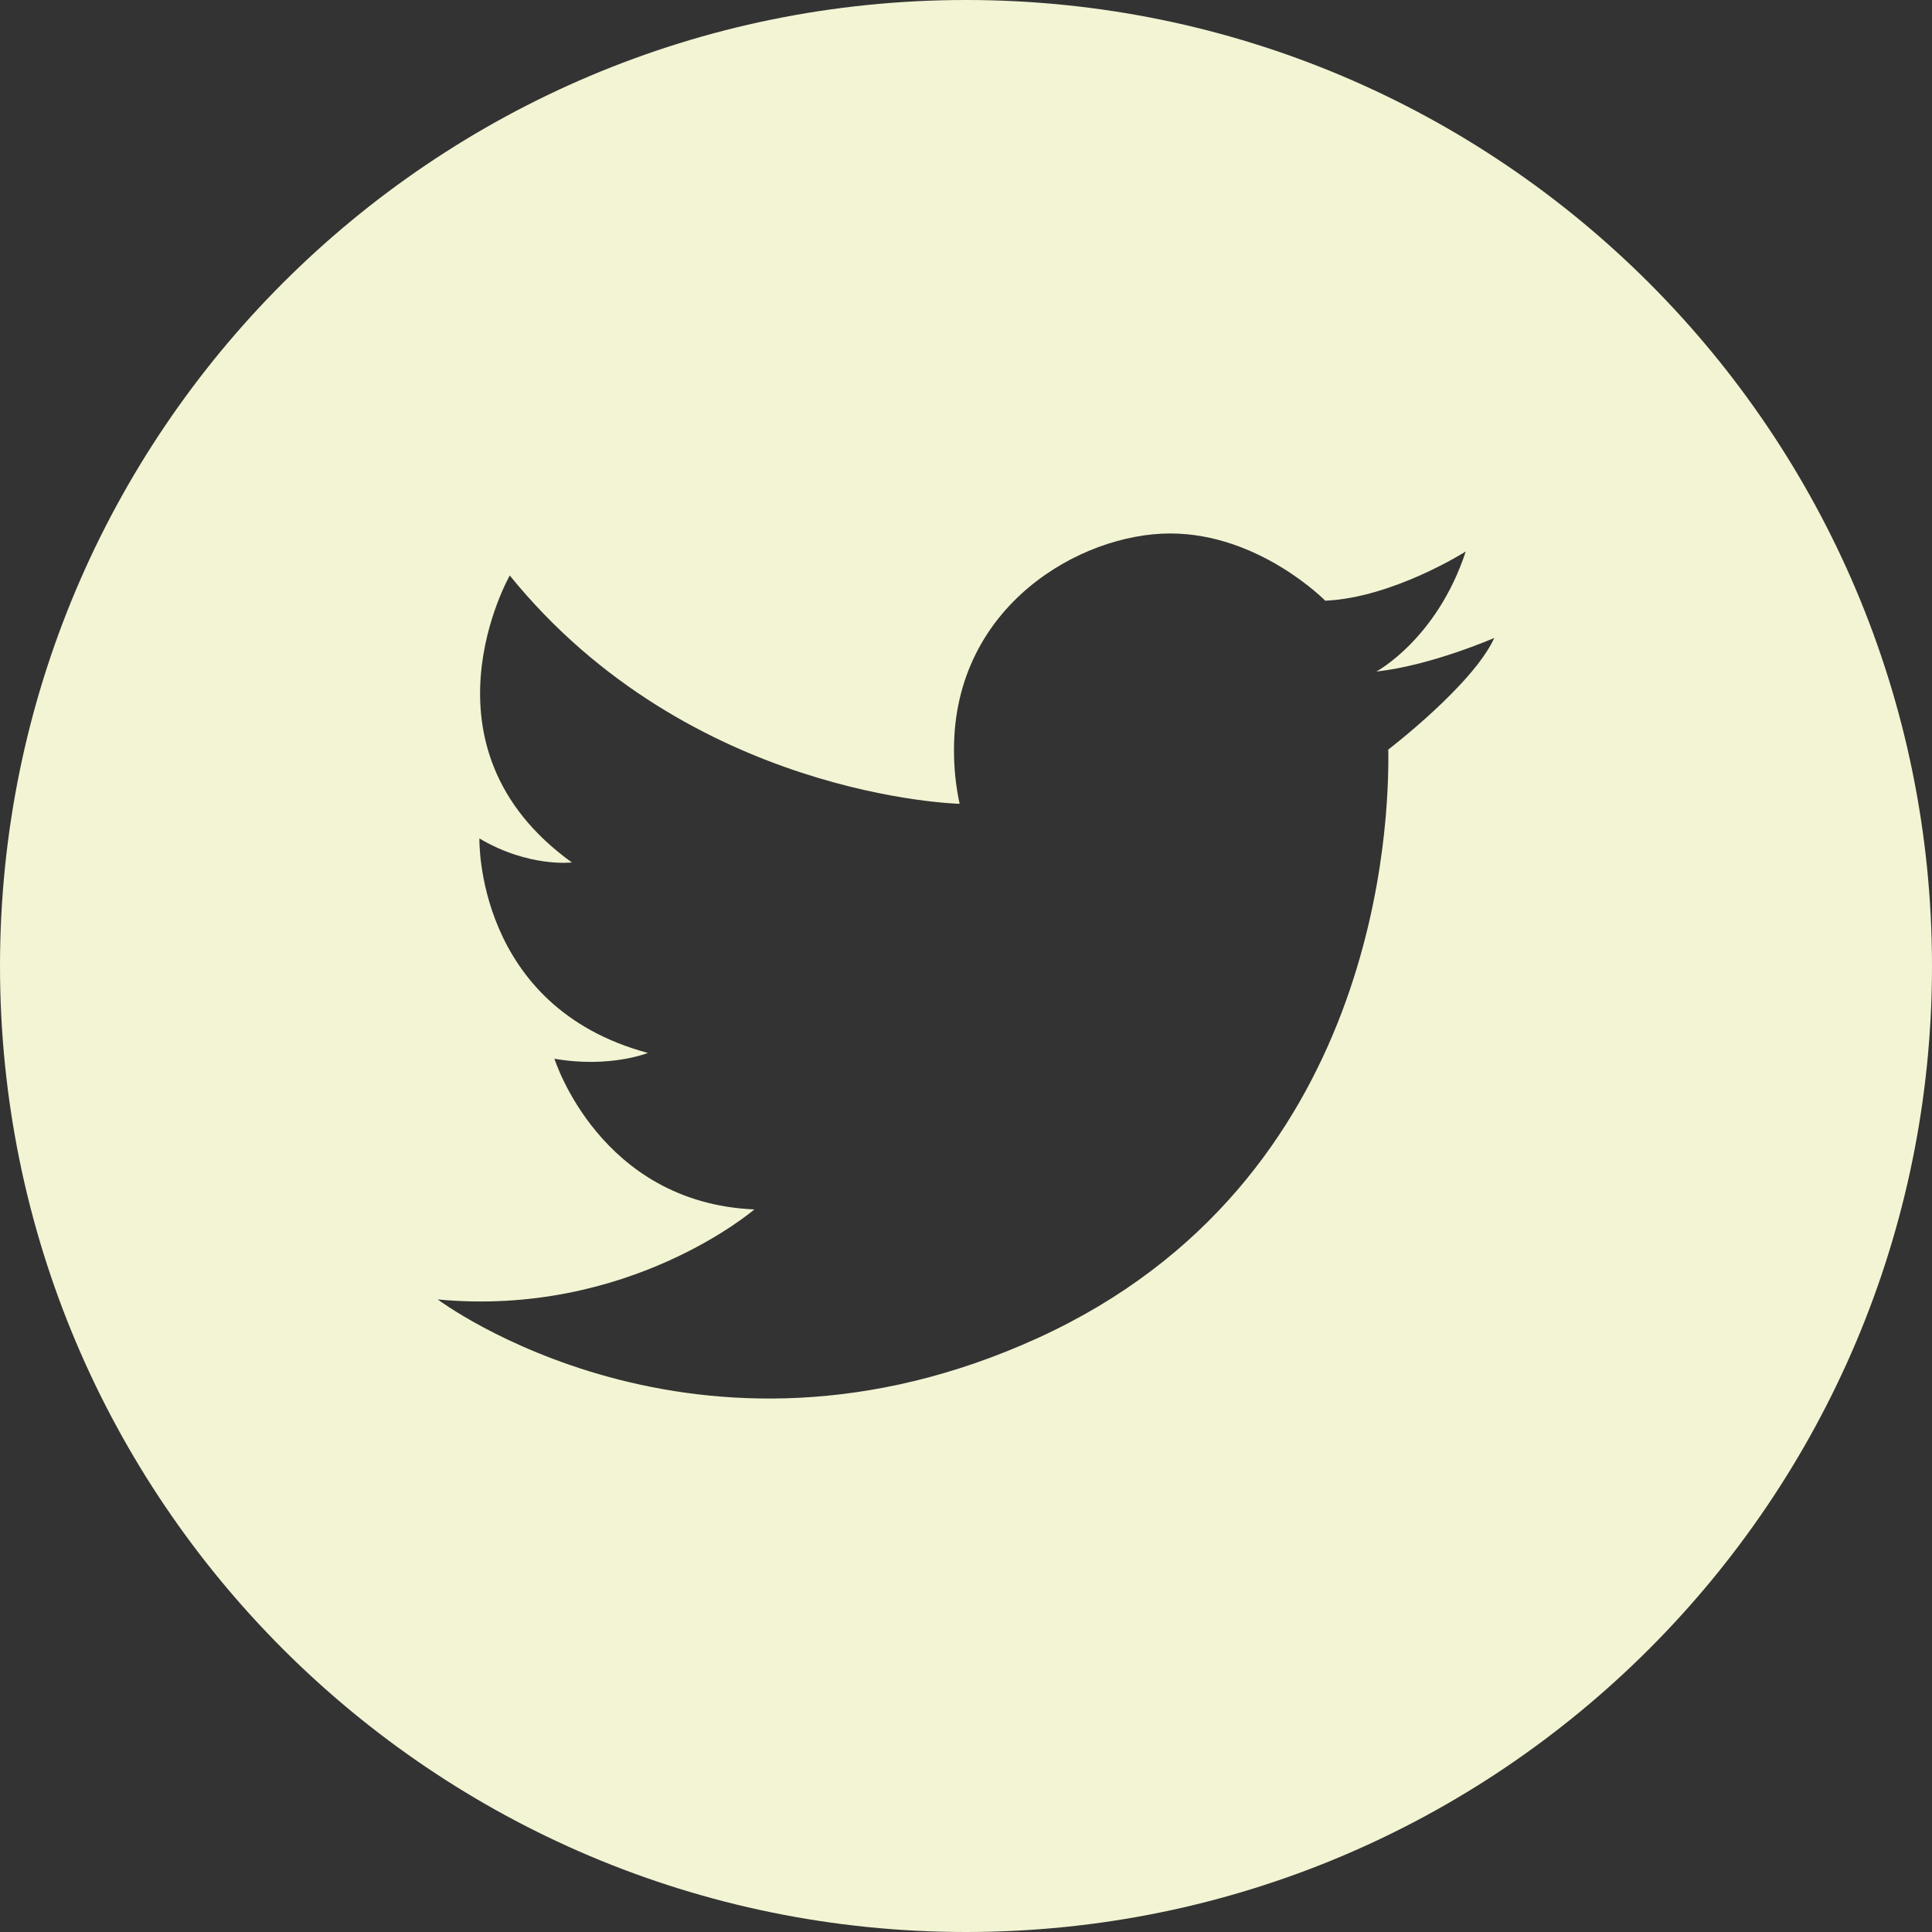 <svg width="42" height="42" viewBox="0 0 42 42" fill="none" xmlns="http://www.w3.org/2000/svg">
<rect x="0" y="0" width="42" height="42" fill="#333333" stroke="none"/>
<g clip-path="url(#clip0_337_112)">
<path d="M21 0C9.402 0 0 9.402 0 21C0 32.598 9.402 42 21 42C32.598 42 42 32.598 42 21C42 9.402 32.598 0 21 0ZM30.18 16.295C30.205 17.861 29.998 25.692 22.566 29.085C15.134 32.478 9.516 28.249 9.516 28.249C13.673 28.641 16.399 26.292 16.399 26.292C13.032 26.148 12.053 23.016 12.053 23.016C13.254 23.225 14.085 22.89 14.085 22.89C10.326 21.881 10.422 18.227 10.422 18.227C11.492 18.862 12.432 18.749 12.432 18.749C8.952 16.243 11.082 12.511 11.082 12.511C14.997 17.339 20.861 17.474 20.861 17.474C20.778 17.087 20.737 16.691 20.739 16.295C20.739 13.163 23.499 11.597 25.437 11.597C27.376 11.597 28.81 13.059 28.81 13.059C30.285 12.993 31.864 11.989 31.864 11.989C31.238 13.894 29.92 14.599 29.92 14.599C31.114 14.468 32.485 13.868 32.485 13.868C32.022 14.886 30.18 16.295 30.18 16.295Z" fill="#F3F4D3"/>
</g>
<defs>
<clipPath id="clip0_337_112">
<rect width="42" height="42" fill="white"/>
</clipPath>
</defs>
</svg>
